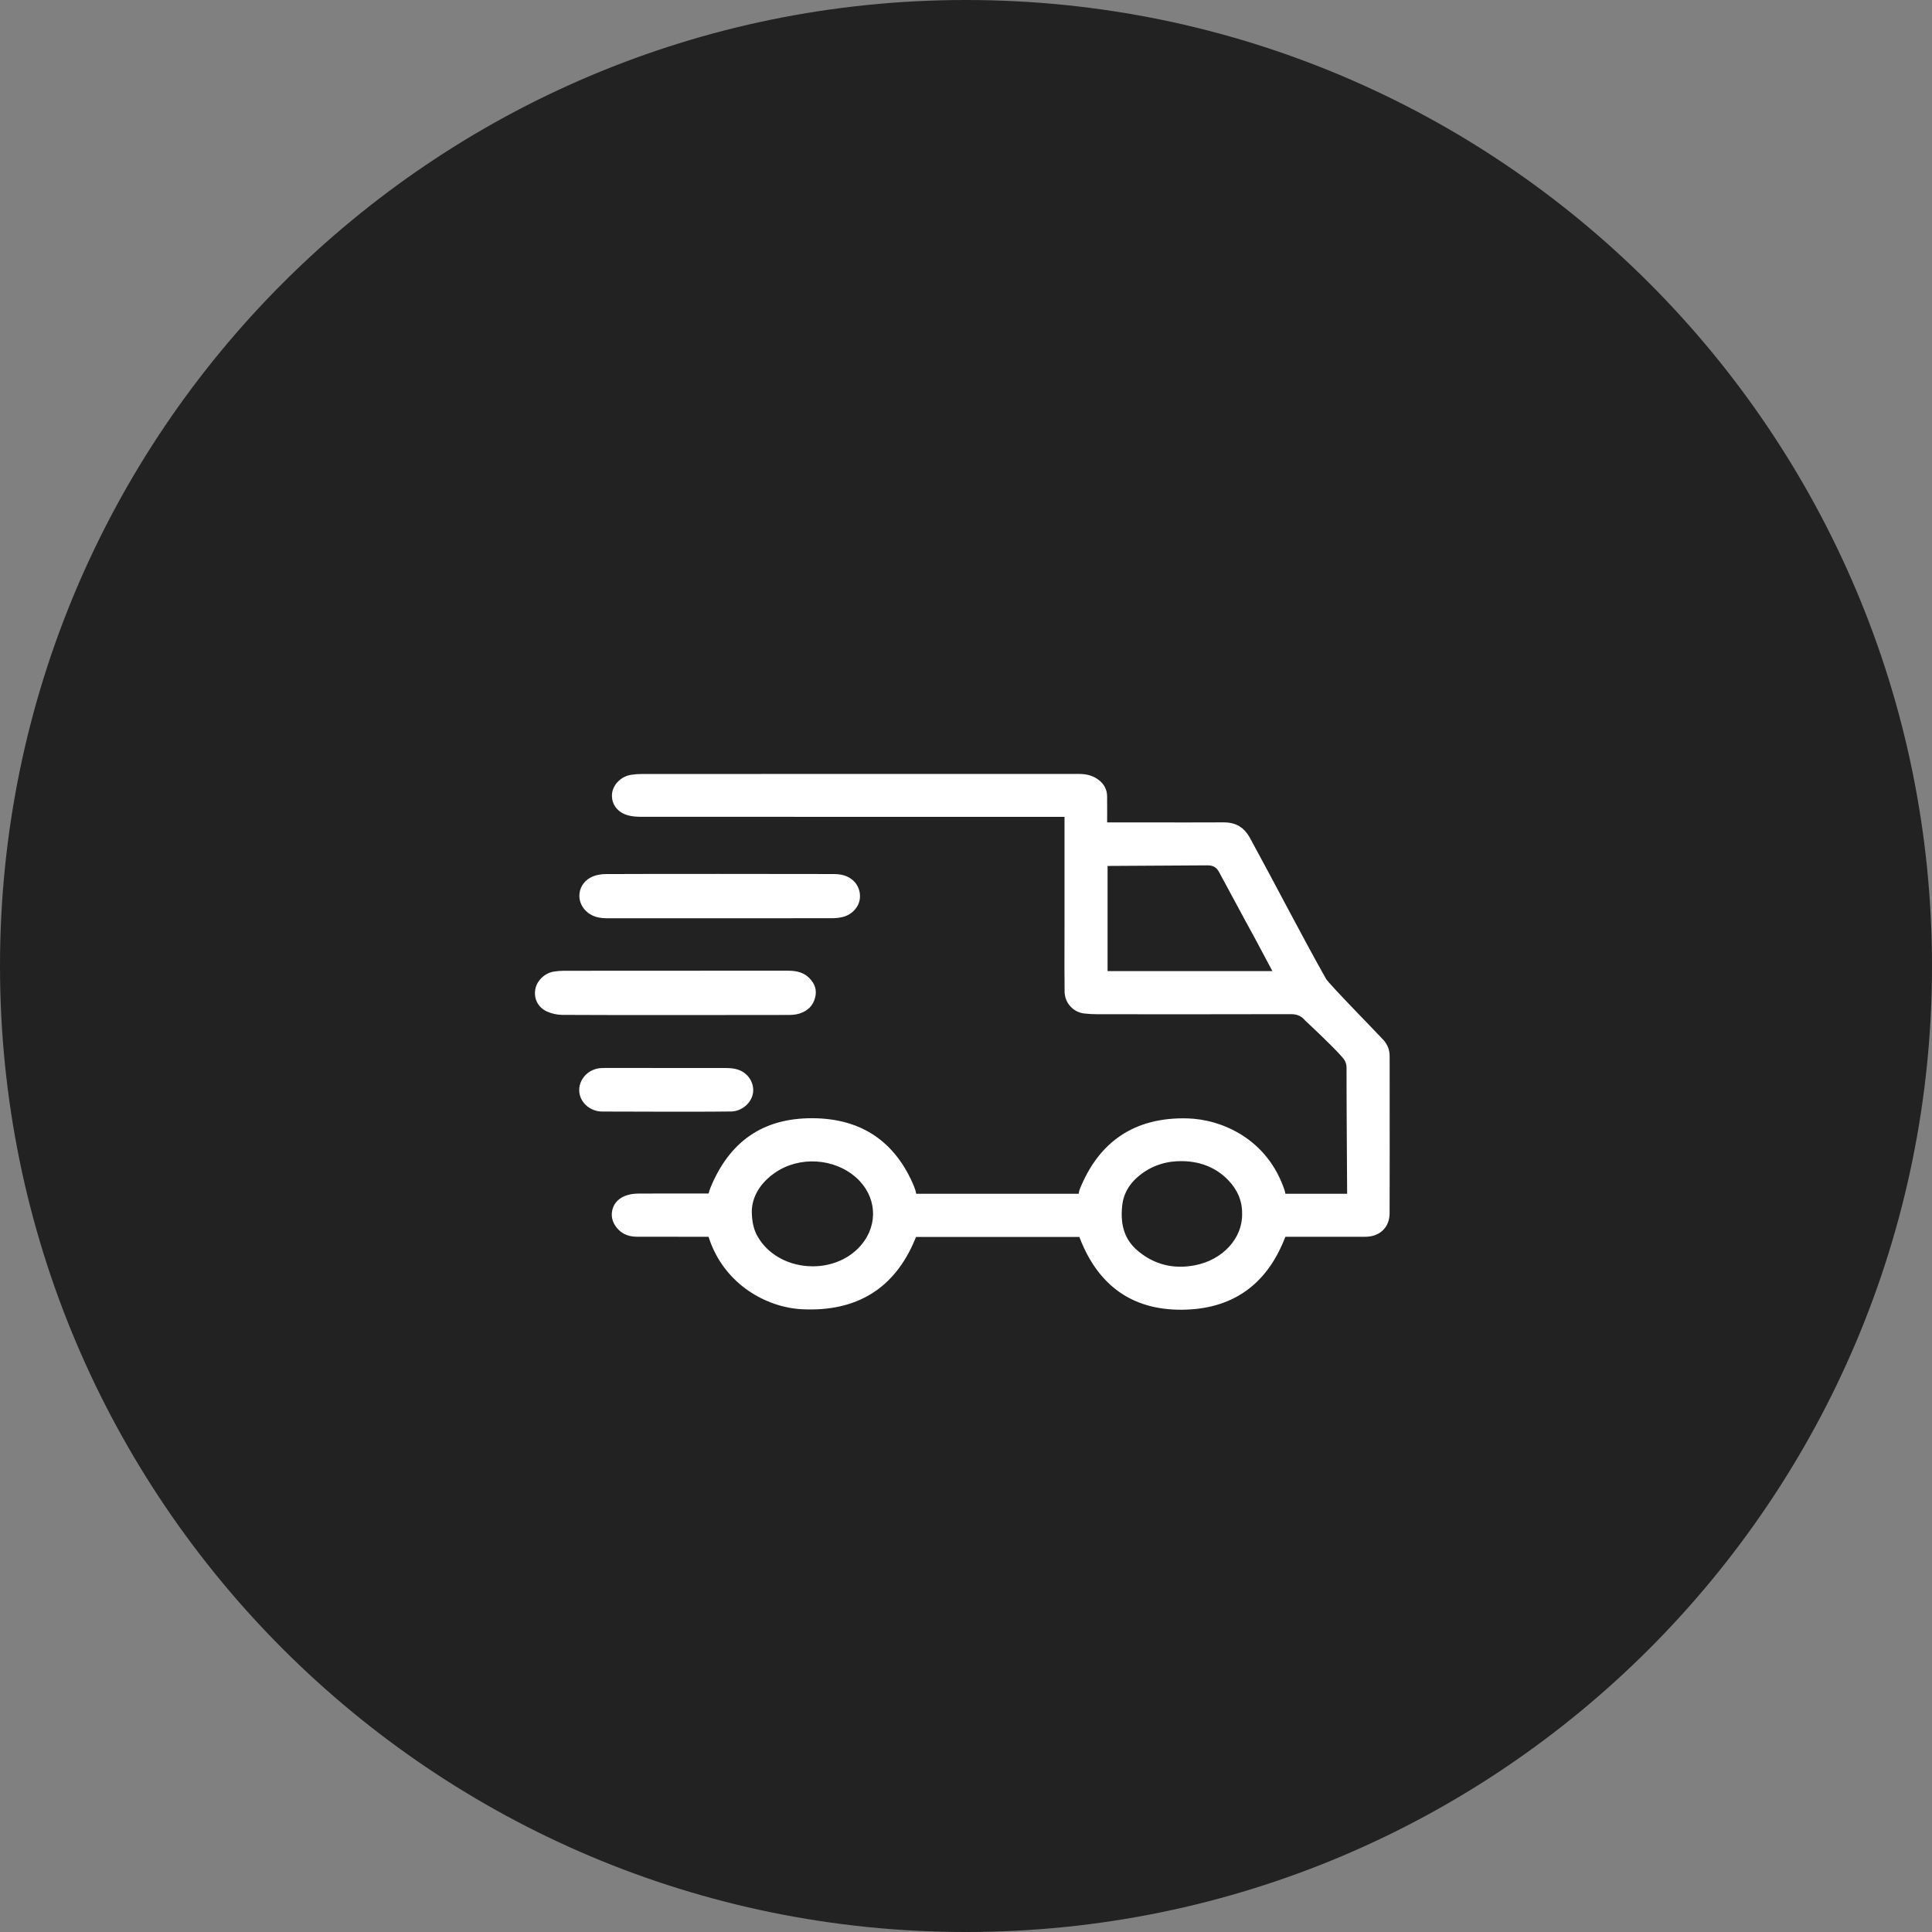 <svg width="114" height="114" viewBox="0 0 114 114" fill="none" xmlns="http://www.w3.org/2000/svg">
<rect x="0" y="0" width="114" height="114" fill="#808080" stroke="none"/>
<path d="M114 57C114 88.48 88.48 114 57 114C25.52 114 0 88.48 0 57C0 25.52 25.52 0 57 0C88.48 0 114 25.52 114 57Z" fill="#222222"/>
<path d="M37.558 72.974C38.435 72.979 39.311 72.977 40.188 72.977H41.808L41.847 73.095C42.769 75.82 45.257 77.147 47.314 77.253C50.558 77.419 52.809 76.02 54.007 73.095L54.05 72.988H63.688L63.731 73.097C64.82 75.875 66.82 77.282 69.675 77.282C69.678 77.282 69.683 77.282 69.687 77.282C72.645 77.279 74.703 75.868 75.801 73.088L75.844 72.979H77.614C78.598 72.979 79.582 72.981 80.566 72.977C81.418 72.975 81.994 72.419 81.995 71.592C82.002 69.317 82.001 67.004 81.999 64.766L81.997 62.311C81.997 61.957 81.881 61.653 81.644 61.379C81.397 61.096 78.409 58.055 78.242 57.755C76.725 55.057 75.301 52.271 73.766 49.464C73.411 48.813 72.929 48.525 72.203 48.525C72.199 48.525 72.194 48.525 72.191 48.525C70.719 48.532 69.469 48.53 68.024 48.528L65.328 48.526V48.353C65.328 48.191 65.328 48.034 65.33 47.88C65.332 47.543 65.332 47.299 65.327 46.979C65.32 46.597 65.157 46.277 64.844 46.032C64.533 45.786 64.149 45.667 63.674 45.667C54.965 45.667 46.606 45.667 37.899 45.669C37.67 45.669 37.444 45.686 37.228 45.72C36.636 45.815 36.145 46.32 36.111 46.87C36.073 47.482 36.462 47.947 37.058 48.111C37.328 48.186 37.624 48.196 37.85 48.196C44.844 48.2 51.837 48.2 58.828 48.2H62.813V54.6C62.813 54.972 62.813 55.342 62.811 55.714C62.809 56.633 62.807 57.583 62.818 58.518C62.825 59.177 63.325 59.728 63.981 59.803C64.236 59.832 64.507 59.846 64.81 59.846C68.532 59.849 72.382 59.851 76.167 59.841H76.172C76.546 59.841 76.802 59.958 77.028 60.233C77.028 60.233 78.598 61.684 79.205 62.384L79.239 62.424C79.378 62.583 79.454 62.787 79.454 62.998C79.45 64.58 79.49 70.441 79.49 70.441H75.847L75.808 70.263C74.799 67.197 72.085 66.046 70.067 65.992C66.98 65.909 64.832 67.334 63.691 70.226L63.648 70.439H54.064C54.037 70.297 53.995 70.156 53.94 70.021C52.84 67.363 50.833 66.004 47.973 65.982C47.949 65.982 47.925 65.982 47.902 65.982C45.01 65.982 43.044 67.358 41.924 70.076C41.877 70.188 41.841 70.306 41.813 70.424H40.335C39.47 70.424 38.606 70.422 37.739 70.427C37.513 70.429 37.321 70.446 37.153 70.484C36.712 70.584 36.351 70.816 36.189 71.217C36.04 71.582 36.078 71.978 36.289 72.301C36.576 72.747 37.001 72.97 37.558 72.974ZM65.354 57.303V51.096C65.354 51.096 70.36 51.066 71.248 51.061C71.57 51.058 71.777 51.173 71.926 51.445C72.614 52.702 73.323 54.054 74.006 55.287L75.08 57.301H65.354V57.303ZM66.212 71.183C66.286 70.413 66.661 69.785 67.358 69.265C68.065 68.738 68.902 68.485 69.843 68.516C70.901 68.551 71.784 68.926 72.467 69.63C73.027 70.206 73.304 70.876 73.292 71.622C73.321 73.067 72.149 74.345 70.507 74.659C70.214 74.715 69.927 74.744 69.651 74.744C68.71 74.744 67.859 74.423 67.114 73.785C66.386 73.16 66.099 72.334 66.212 71.183ZM44.36 71.48C44.373 70.612 44.859 69.803 45.725 69.201C47.164 68.204 49.228 68.33 50.527 69.493C51.716 70.558 51.848 72.216 50.84 73.435C50.164 74.253 49.106 74.72 47.961 74.72C47.854 74.72 47.747 74.716 47.639 74.708C46.383 74.613 45.29 73.968 44.718 72.984C44.477 72.573 44.37 72.123 44.36 71.485V71.48Z" fill="white"/>
<path d="M49.82 51.659C49.638 51.602 49.424 51.573 49.182 51.573C48.017 51.569 45.195 51.566 42.396 51.566C39.619 51.566 36.861 51.568 35.76 51.575C35.468 51.576 35.186 51.628 34.967 51.721C34.534 51.905 34.246 52.276 34.194 52.716C34.142 53.162 34.339 53.597 34.724 53.879C35.005 54.085 35.349 54.182 35.809 54.182H38.933C42.316 54.182 45.7 54.182 49.083 54.18C49.286 54.18 49.483 54.161 49.671 54.121C50.257 54.002 50.709 53.514 50.742 52.965C50.778 52.359 50.416 51.848 49.82 51.659Z" fill="white"/>
<path d="M48.099 58.857C48.208 58.43 48.094 58.055 47.752 57.709C47.456 57.41 47.066 57.277 46.486 57.277L41.559 57.278C38.787 57.278 36.018 57.278 33.246 57.282C33.056 57.282 32.855 57.301 32.651 57.335C32.124 57.429 31.664 57.882 31.583 58.392C31.493 58.954 31.759 59.45 32.278 59.687C32.546 59.81 32.869 59.88 33.163 59.884C35.395 59.901 44.294 59.896 46.511 59.889C46.682 59.889 46.932 59.88 47.152 59.813C47.667 59.654 47.975 59.343 48.099 58.857Z" fill="white"/>
<path d="M44.436 64.464C44.507 63.859 44.118 63.286 43.509 63.103C43.328 63.048 43.106 63.022 42.831 63.02C40.98 63.015 39.128 63.017 37.276 63.017H35.824C35.781 63.017 35.738 63.017 35.696 63.017C35.611 63.017 35.528 63.019 35.447 63.024C35.011 63.053 34.61 63.286 34.379 63.646C34.166 63.976 34.118 64.369 34.249 64.725C34.437 65.235 34.951 65.582 35.527 65.588C36.825 65.6 42.667 65.605 43.172 65.584C43.8 65.557 44.365 65.055 44.436 64.464Z" fill="white"/>
</svg>
